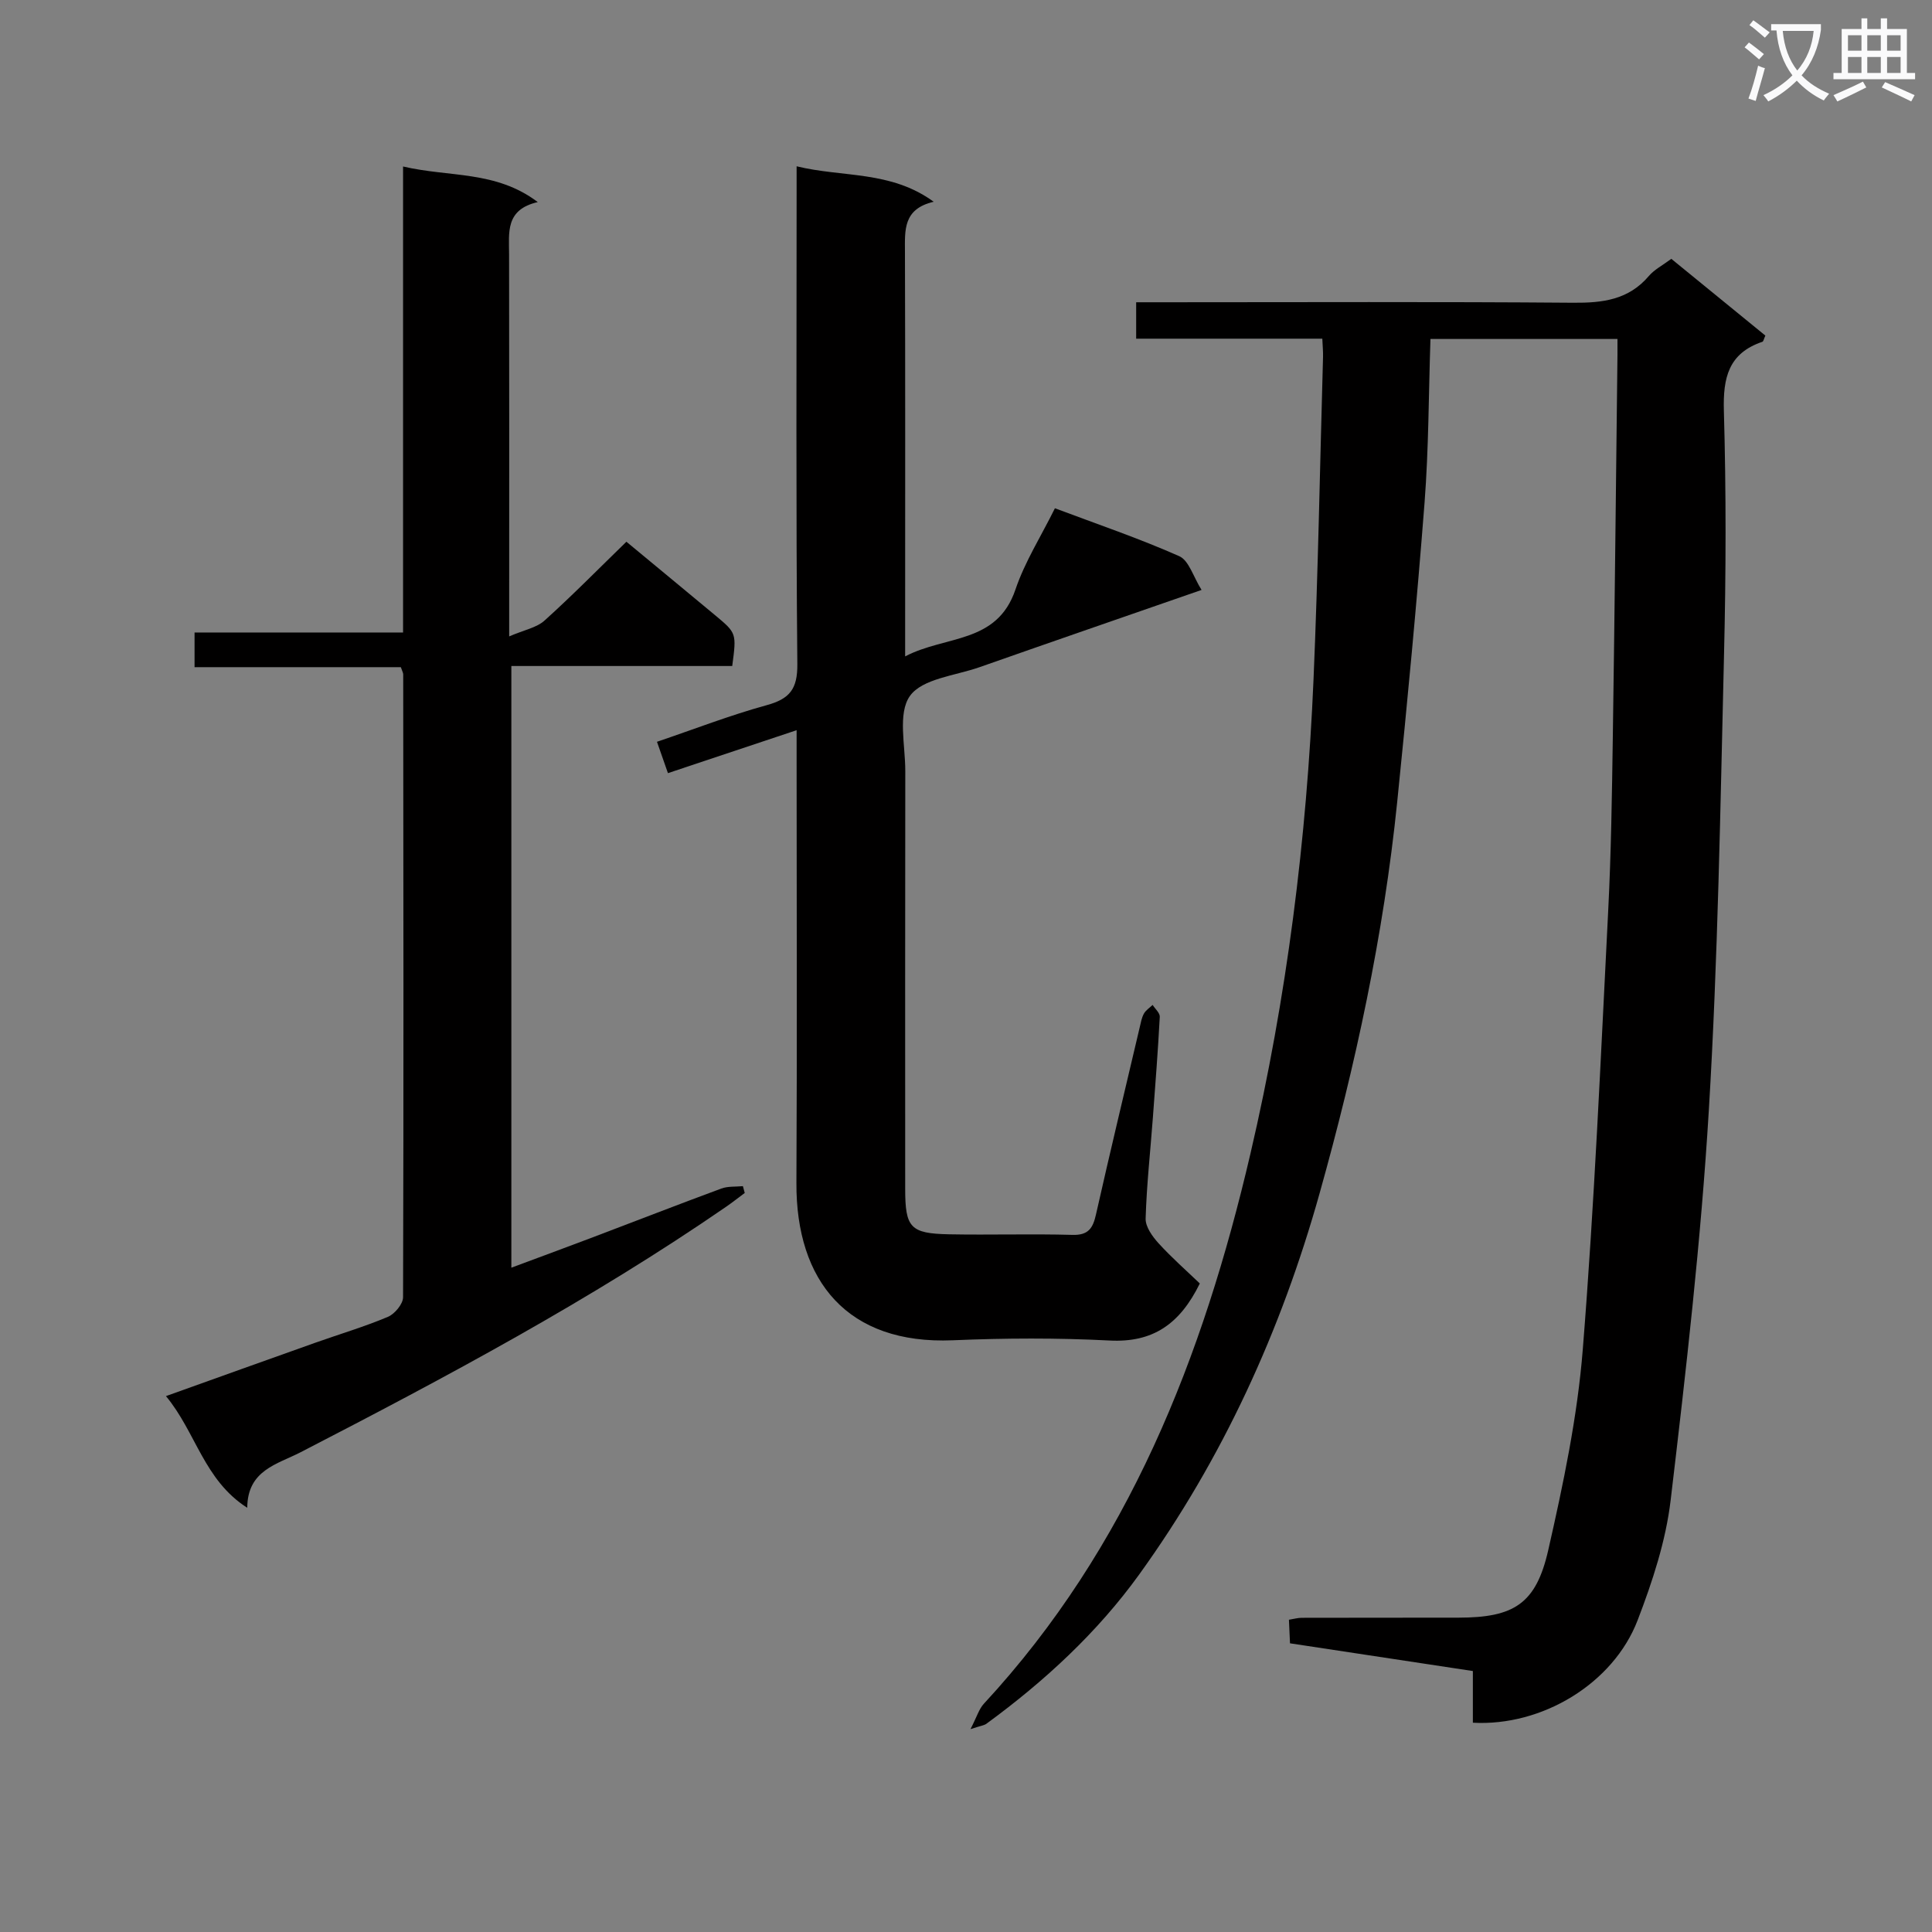 <svg enable-background="new 0 0 400 400" viewBox="0 0 400 400" xmlns="http://www.w3.org/2000/svg"><rect x="0" y="0" width="400" height="400" fill="#808080" stroke="none"/><path d="m362.1 8.8c1.1.8 2.1 1.6 3.1 2.4l-1 1.1c-1.3-1.1-2.3-2-3-2.5zm1.9 4.8c.5.2.9.4 1.4.5-.6 2.3-1.3 4.5-1.9 6.8l-1.5-.5c.8-2.1 1.4-4.3 2-6.8zm-1-9.4c1.3.9 2.4 1.8 3.4 2.5l-1 1.1c-1.4-1.2-2.4-2.1-3.2-2.6zm3.7 2.2v-1.4h10.3v1.2c-.5 3.6-1.8 6.8-4 9.4 1.5 1.6 3.4 2.8 5.7 3.8-.3.4-.7.8-1.1 1.4-2.3-1.1-4.1-2.5-5.6-4.1-1.6 1.6-3.6 3.1-5.9 4.3-.3-.5-.7-.9-1-1.3 2.4-1.1 4.4-2.5 6-4.1-1.9-2.5-3-5.6-3.3-9.3h-1.1zm8.8 0h-6.4c.3 3.3 1.3 6 3 8.2 2-2.3 3.1-5.1 3.4-8.2z" fill="#fafafb"/><path d="m385.3 3.8h1.3v2.2h2.8v-2.2h1.3v2.2h4.1v9.1h1.7v1.3h-16.9v-1.3h1.7v-9.1h4.1v-2.2zm.4 13.1.7 1.2c-1.8.9-3.8 1.9-6 2.9-.2-.4-.5-.8-.8-1.3 2.3-1 4.3-1.9 6.1-2.8zm-3.1-6.4h2.8v-3.2h-2.8zm0 4.6h2.8v-3.3h-2.8zm4-4.6h2.8v-3.2h-2.8zm0 4.6h2.8v-3.3h-2.8zm3.7 1.9c2.1.9 4.1 1.8 6.1 2.7l-.7 1.3c-2.2-1.1-4.2-2-6.1-2.9zm3.2-9.7h-2.8v3.2h2.8zm-2.8 7.8h2.8v-3.3h-2.8z" fill="#fafafb"/><g fill="#010000"><path d="m334.88 70.18c-13.23 0-25.7 0-38.72 0-.38 11.4-.36 22.67-1.22 33.88-1.6 20.7-3.56 41.37-5.67 62.03-2.81 27.48-8.61 54.4-16.06 80.97-7.96 28.42-20.08 54.96-37.33 78.89-8.67 12.03-19.63 22.14-31.66 30.94-.47.34-1.15.4-3.29 1.11 1.32-2.56 1.76-4.17 2.77-5.26 29.97-32.38 45.38-71.8 55.2-113.93 7.53-32.28 11.63-65.04 13.05-98.11.95-22.27 1.34-44.56 1.97-66.84.03-1.12-.09-2.25-.15-3.74-12.94 0-25.54 0-38.54 0 0-2.56 0-4.74 0-7.54h5.97c28.16 0 56.32-.13 84.48.1 6.12.05 11.48-.59 15.69-5.53 1.15-1.35 2.86-2.22 4.66-3.56 6.55 5.34 13.05 10.65 19.47 15.89-.33.72-.4 1.21-.61 1.28-7.02 2.37-8.18 7.44-7.98 14.3.48 16.81.44 33.66.03 50.48-.76 31.43-1.25 62.89-3.14 94.26-1.63 27-4.72 53.92-7.91 80.8-1 8.45-3.77 16.86-6.84 24.86-5.05 13.13-19.8 22-34.11 21.21 0-3.39 0-6.83 0-10.7-12.82-1.94-25.24-3.83-37.86-5.74-.08-1.82-.14-3.27-.22-4.88 1.03-.16 1.82-.4 2.62-.4 10.83-.03 21.66-.01 32.49-.03 11.42-.02 16.03-2.8 18.57-13.95 3.12-13.71 6.05-27.63 7.16-41.61 2.41-30.15 3.71-60.39 5.25-90.6.62-12.13.79-24.28.97-36.42.39-26.31.65-52.61.96-78.92.01-.95 0-1.91 0-3.24z"/><path d="m164.93 34.43c9.62 2.34 19.45.84 28.38 7.34-6.36 1.49-5.96 5.9-5.95 10.37.08 25.49.04 50.98.04 76.48v7.28c8.4-4.41 19.01-2.53 22.84-13.85 1.95-5.77 5.32-11.05 8.17-16.82 8.78 3.3 17.42 6.23 25.74 9.92 2.01.89 2.91 4.28 4.62 6.99-15.99 5.55-31.02 10.74-46.02 16.01-5 1.75-11.81 2.36-14.36 5.94-2.56 3.6-.95 10.24-.96 15.55-.04 28.82-.03 57.65-.02 86.47 0 8.08 1.05 9.28 9.11 9.44 8.49.16 17-.12 25.49.12 3.3.1 4.25-1.35 4.89-4.18 2.92-12.95 6.02-25.85 9.06-38.77.23-.97.4-2 .87-2.85.4-.72 1.19-1.22 1.81-1.81.52.82 1.52 1.67 1.48 2.46-.37 6.97-.91 13.92-1.43 20.88s-1.29 13.92-1.5 20.89c-.05 1.7 1.4 3.71 2.67 5.11 2.73 3 5.8 5.69 8.55 8.33-4.16 8.47-9.77 12.27-18.67 11.81-10.8-.56-21.67-.51-32.48-.05-21.77.91-32.48-12.21-32.37-32.6.15-29.16.04-58.31.04-87.47 0-1.82 0-3.65 0-6.24-9.03 3.01-17.6 5.87-26.64 8.89-.71-2.02-1.39-3.98-2.27-6.49 7.7-2.61 15.1-5.49 22.71-7.58 4.77-1.31 6.4-3.34 6.35-8.51-.3-32.32-.15-64.64-.15-96.97 0-1.79 0-3.59 0-6.09z"/><path d="m51.19 312.17c-8.99-5.75-10.59-15.59-16.83-23.12 10.71-3.83 20.82-7.47 30.94-11.06 5.01-1.78 10.12-3.29 15.01-5.35 1.41-.59 3.14-2.67 3.14-4.06.13-42.99.07-85.98.03-128.97 0-.31-.2-.62-.49-1.48-14.02 0-28.24 0-42.71 0 0-2.62 0-4.68 0-7.18h43.17c0-32.13 0-63.85 0-96.48 9.61 2.26 19.18.79 27.89 7.37-6.75 1.54-5.95 6.3-5.94 10.84.05 24 .02 47.99.02 71.99v7.09c3.12-1.35 5.69-1.8 7.33-3.29 5.79-5.22 11.27-10.8 16.94-16.31 6.06 5.02 12.22 10.1 18.36 15.21 4.46 3.71 4.45 3.72 3.55 10.52-15.06 0-30.18 0-45.73 0v124.57c5.71-2.13 11.09-4.1 16.44-6.13 9.01-3.41 17.98-6.91 27.02-10.25 1.37-.51 2.98-.35 4.48-.5.13.47.25.94.38 1.41-1.28.95-2.54 1.95-3.86 2.86-28 19.29-57.93 35.25-88.09 50.82-4.87 2.51-11 3.7-11.05 11.5z"/></g></svg>